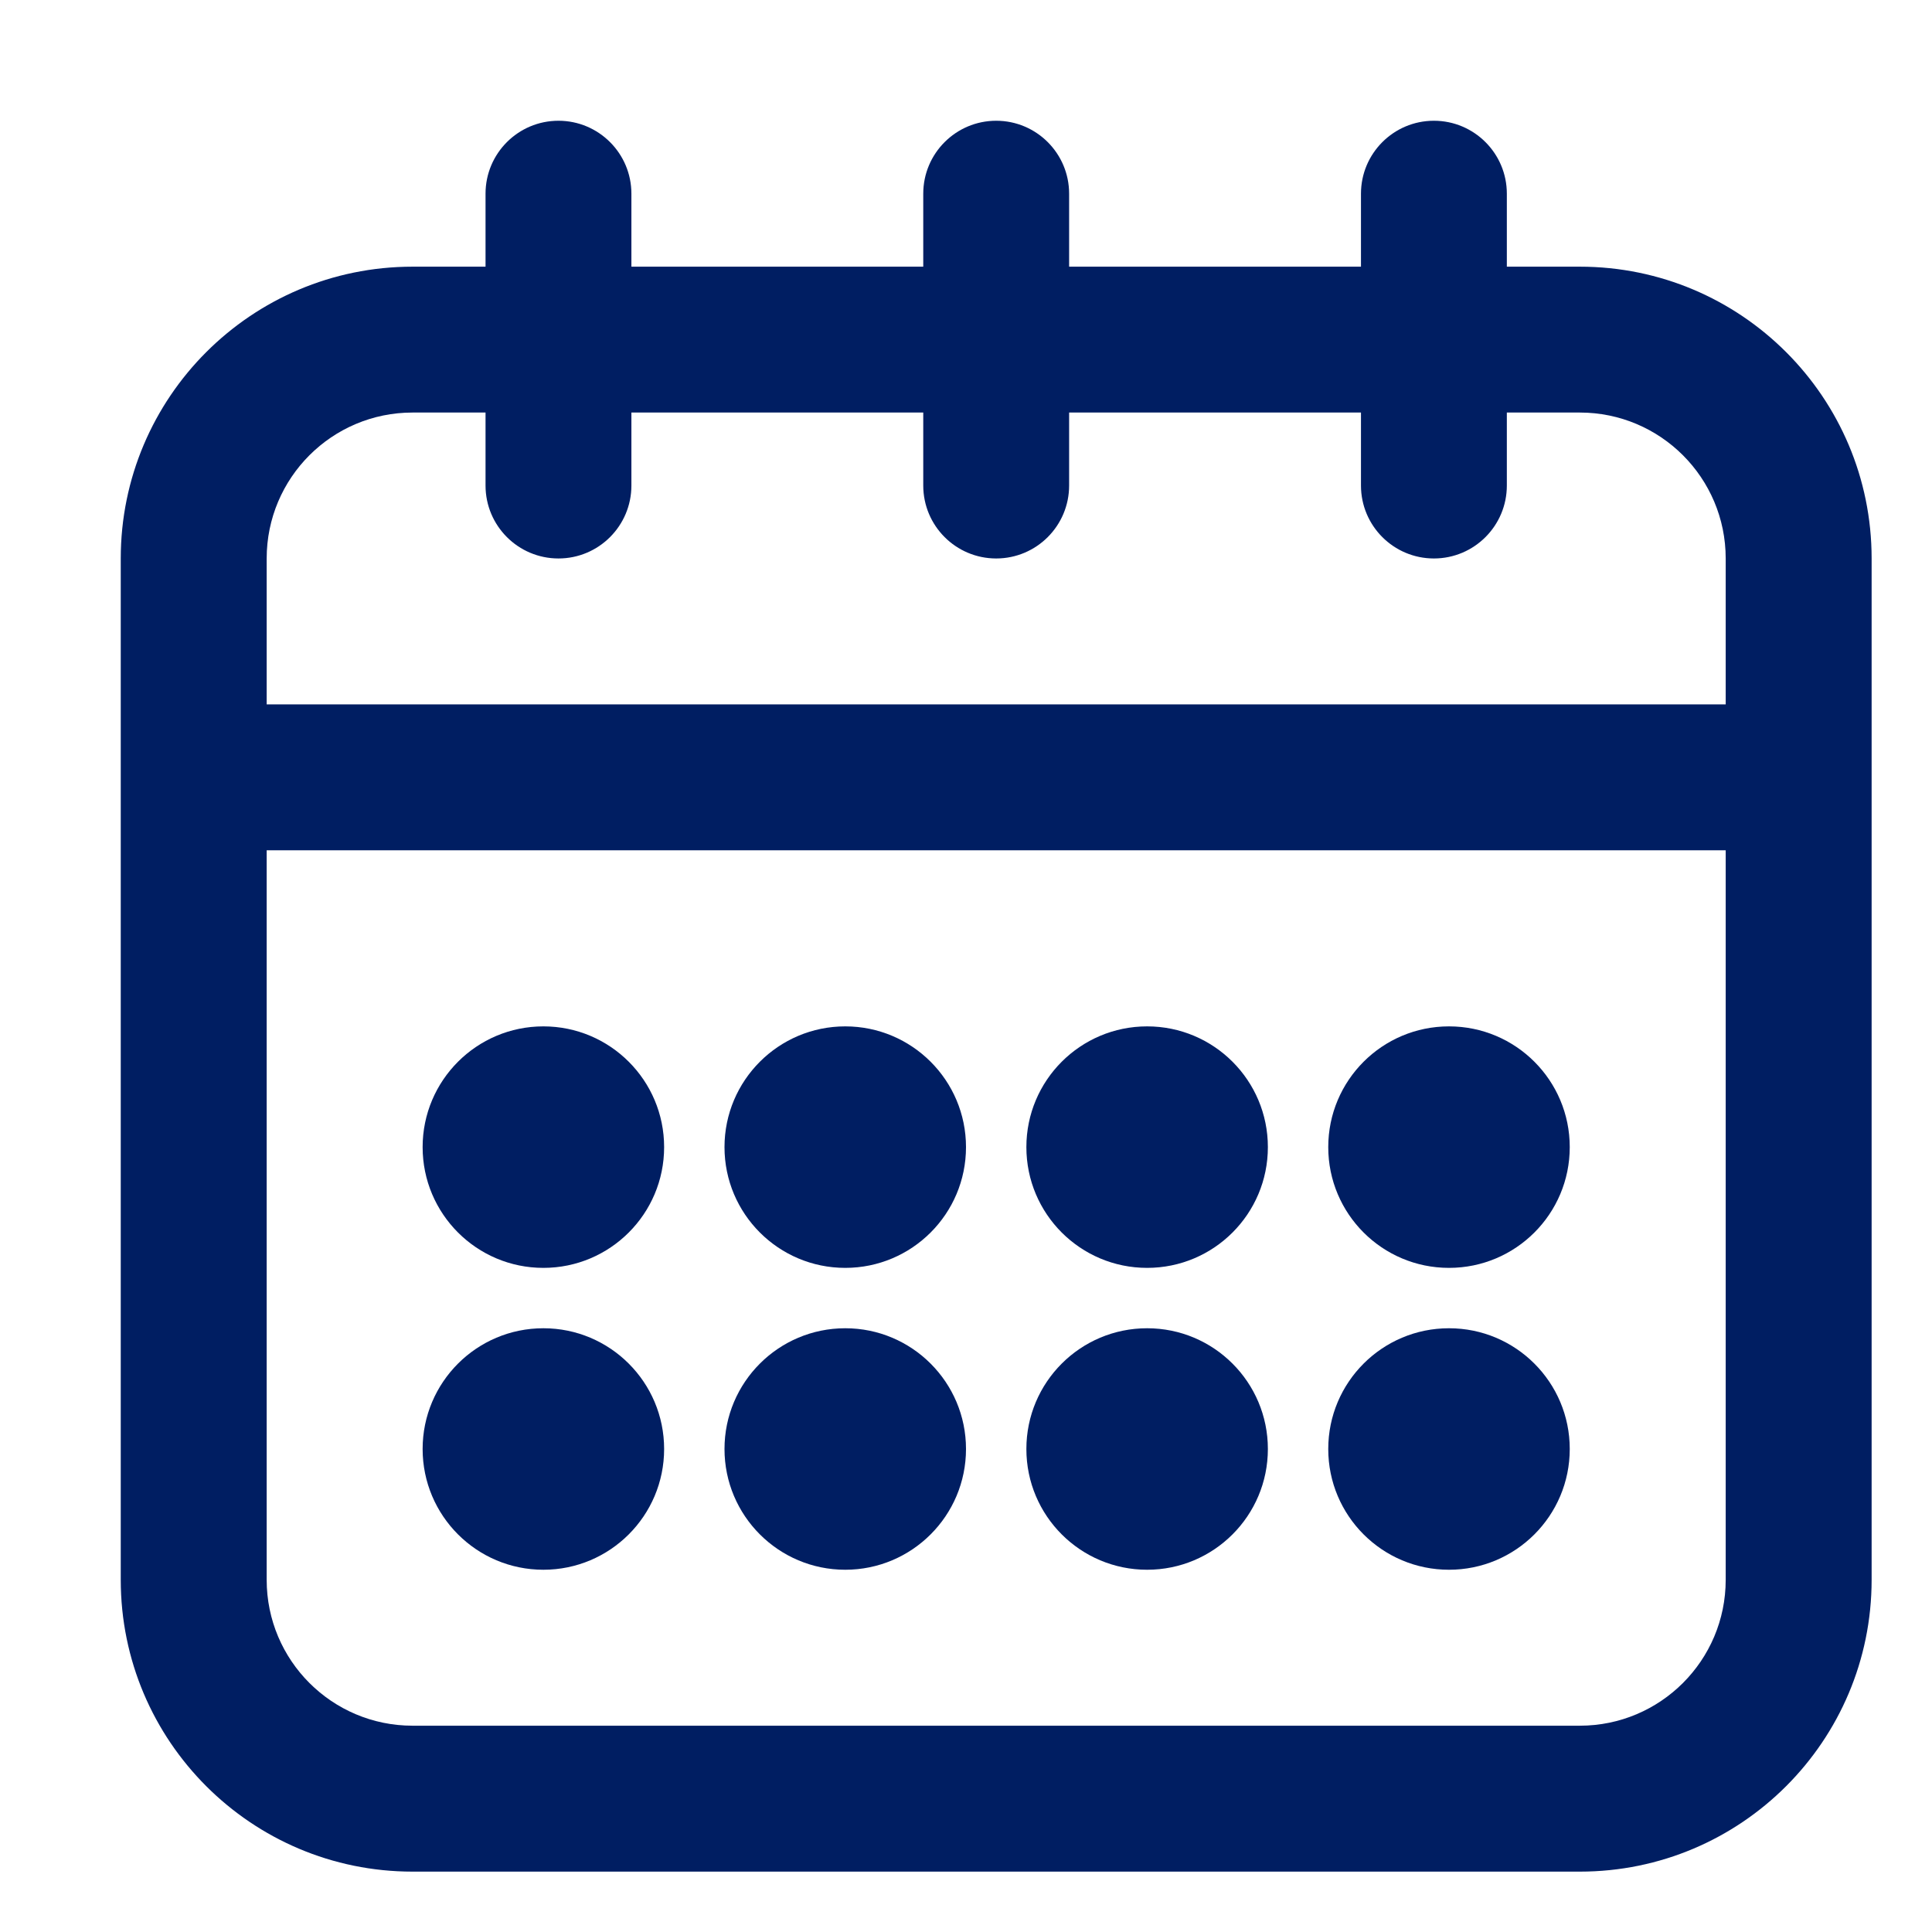 <?xml version="1.0" encoding="UTF-8"?>
<svg width="32px" height="32px" viewBox="0 0 32 32" version="1.1" xmlns="http://www.w3.org/2000/svg" xmlns:xlink="http://www.w3.org/1999/xlink">
    <!-- Generator: Sketch 64 (93537) - https://sketch.com -->
    <title>atom/icon/form/calendar</title>
    <desc>Created with Sketch.</desc>
    <g id="atom/icon/form/calendar" stroke="none" stroke-width="1" fill="none" fill-rule="evenodd">
        <path d="M23.75,2 C24.417,2 24.958,2.541 24.958,3.208 L24.958,3.208 L24.958,4.417 L26.167,4.417 C28.836,4.417 31,6.581 31,9.25 L31,9.25 L31,26.167 C31,28.836 28.836,31 26.167,31 L26.167,31 L6.833,31 C4.164,31 2,28.836 2,26.167 L2,26.167 L2,9.25 C2,6.581 4.164,4.417 6.833,4.417 L6.833,4.417 L8.042,4.417 L8.042,3.208 C8.042,2.541 8.583,2 9.25,2 C9.917,2 10.458,2.541 10.458,3.208 L10.458,3.208 L10.458,4.417 L15.292,4.417 L15.292,3.208 C15.292,2.541 15.833,2 16.5,2 C17.167,2 17.708,2.541 17.708,3.208 L17.708,3.208 L17.708,4.417 L22.542,4.417 L22.542,3.208 C22.542,2.541 23.083,2 23.75,2 Z M28.583,14.083 L4.417,14.083 L4.417,26.167 C4.417,27.501 5.499,28.583 6.833,28.583 L6.833,28.583 L26.167,28.583 C27.501,28.583 28.583,27.501 28.583,26.167 L28.583,26.167 L28.583,14.083 Z M9,22 C10.104,22 11,22.895 11,24 C11,25.105 10.104,26 9,26 C7.896,26 7,25.105 7,24 C7,22.895 7.896,22 9,22 Z M14,22 C15.104,22 16,22.895 16,24 C16,25.105 15.104,26 14,26 C12.896,26 12,25.105 12,24 C12,22.895 12.896,22 14,22 Z M19,22 C20.105,22 21,22.895 21,24 C21,25.105 20.105,26 19,26 C17.895,26 17,25.105 17,24 C17,22.895 17.895,22 19,22 Z M24,22 C25.105,22 26,22.895 26,24 C26,25.105 25.105,26 24,26 C22.895,26 22,25.105 22,24 C22,22.895 22.895,22 24,22 Z M9,17 C10.104,17 11,17.895 11,19 C11,20.105 10.104,21 9,21 C7.896,21 7,20.105 7,19 C7,17.895 7.896,17 9,17 Z M14,17 C15.104,17 16,17.895 16,19 C16,20.105 15.104,21 14,21 C12.896,21 12,20.105 12,19 C12,17.895 12.896,17 14,17 Z M19,17 C20.105,17 21,17.895 21,19 C21,20.105 20.105,21 19,21 C17.895,21 17,20.105 17,19 C17,17.895 17.895,17 19,17 Z M24,17 C25.105,17 26,17.895 26,19 C26,20.105 25.105,21 24,21 C22.895,21 22,20.105 22,19 C22,17.895 22.895,17 24,17 Z M8.042,6.833 L6.833,6.833 C5.499,6.833 4.417,7.915 4.417,9.25 L4.417,9.25 L4.417,11.667 L28.583,11.667 L28.583,9.25 C28.583,7.915 27.501,6.833 26.167,6.833 L26.167,6.833 L24.958,6.833 L24.958,8.042 C24.958,8.709 24.417,9.25 23.75,9.25 C23.083,9.25 22.542,8.709 22.542,8.042 L22.542,8.042 L22.542,6.833 L17.708,6.833 L17.708,8.042 C17.708,8.709 17.167,9.25 16.5,9.25 C15.833,9.25 15.292,8.709 15.292,8.042 L15.292,8.042 L15.292,6.833 L10.458,6.833 L10.458,8.042 C10.458,8.709 9.917,9.25 9.25,9.25 C8.583,9.25 8.042,8.709 8.042,8.042 L8.042,8.042 L8.042,6.833 Z" id="Combined-Shape" fill="#001E62" fill-rule="nonzero"></path>
    </g>
</svg>